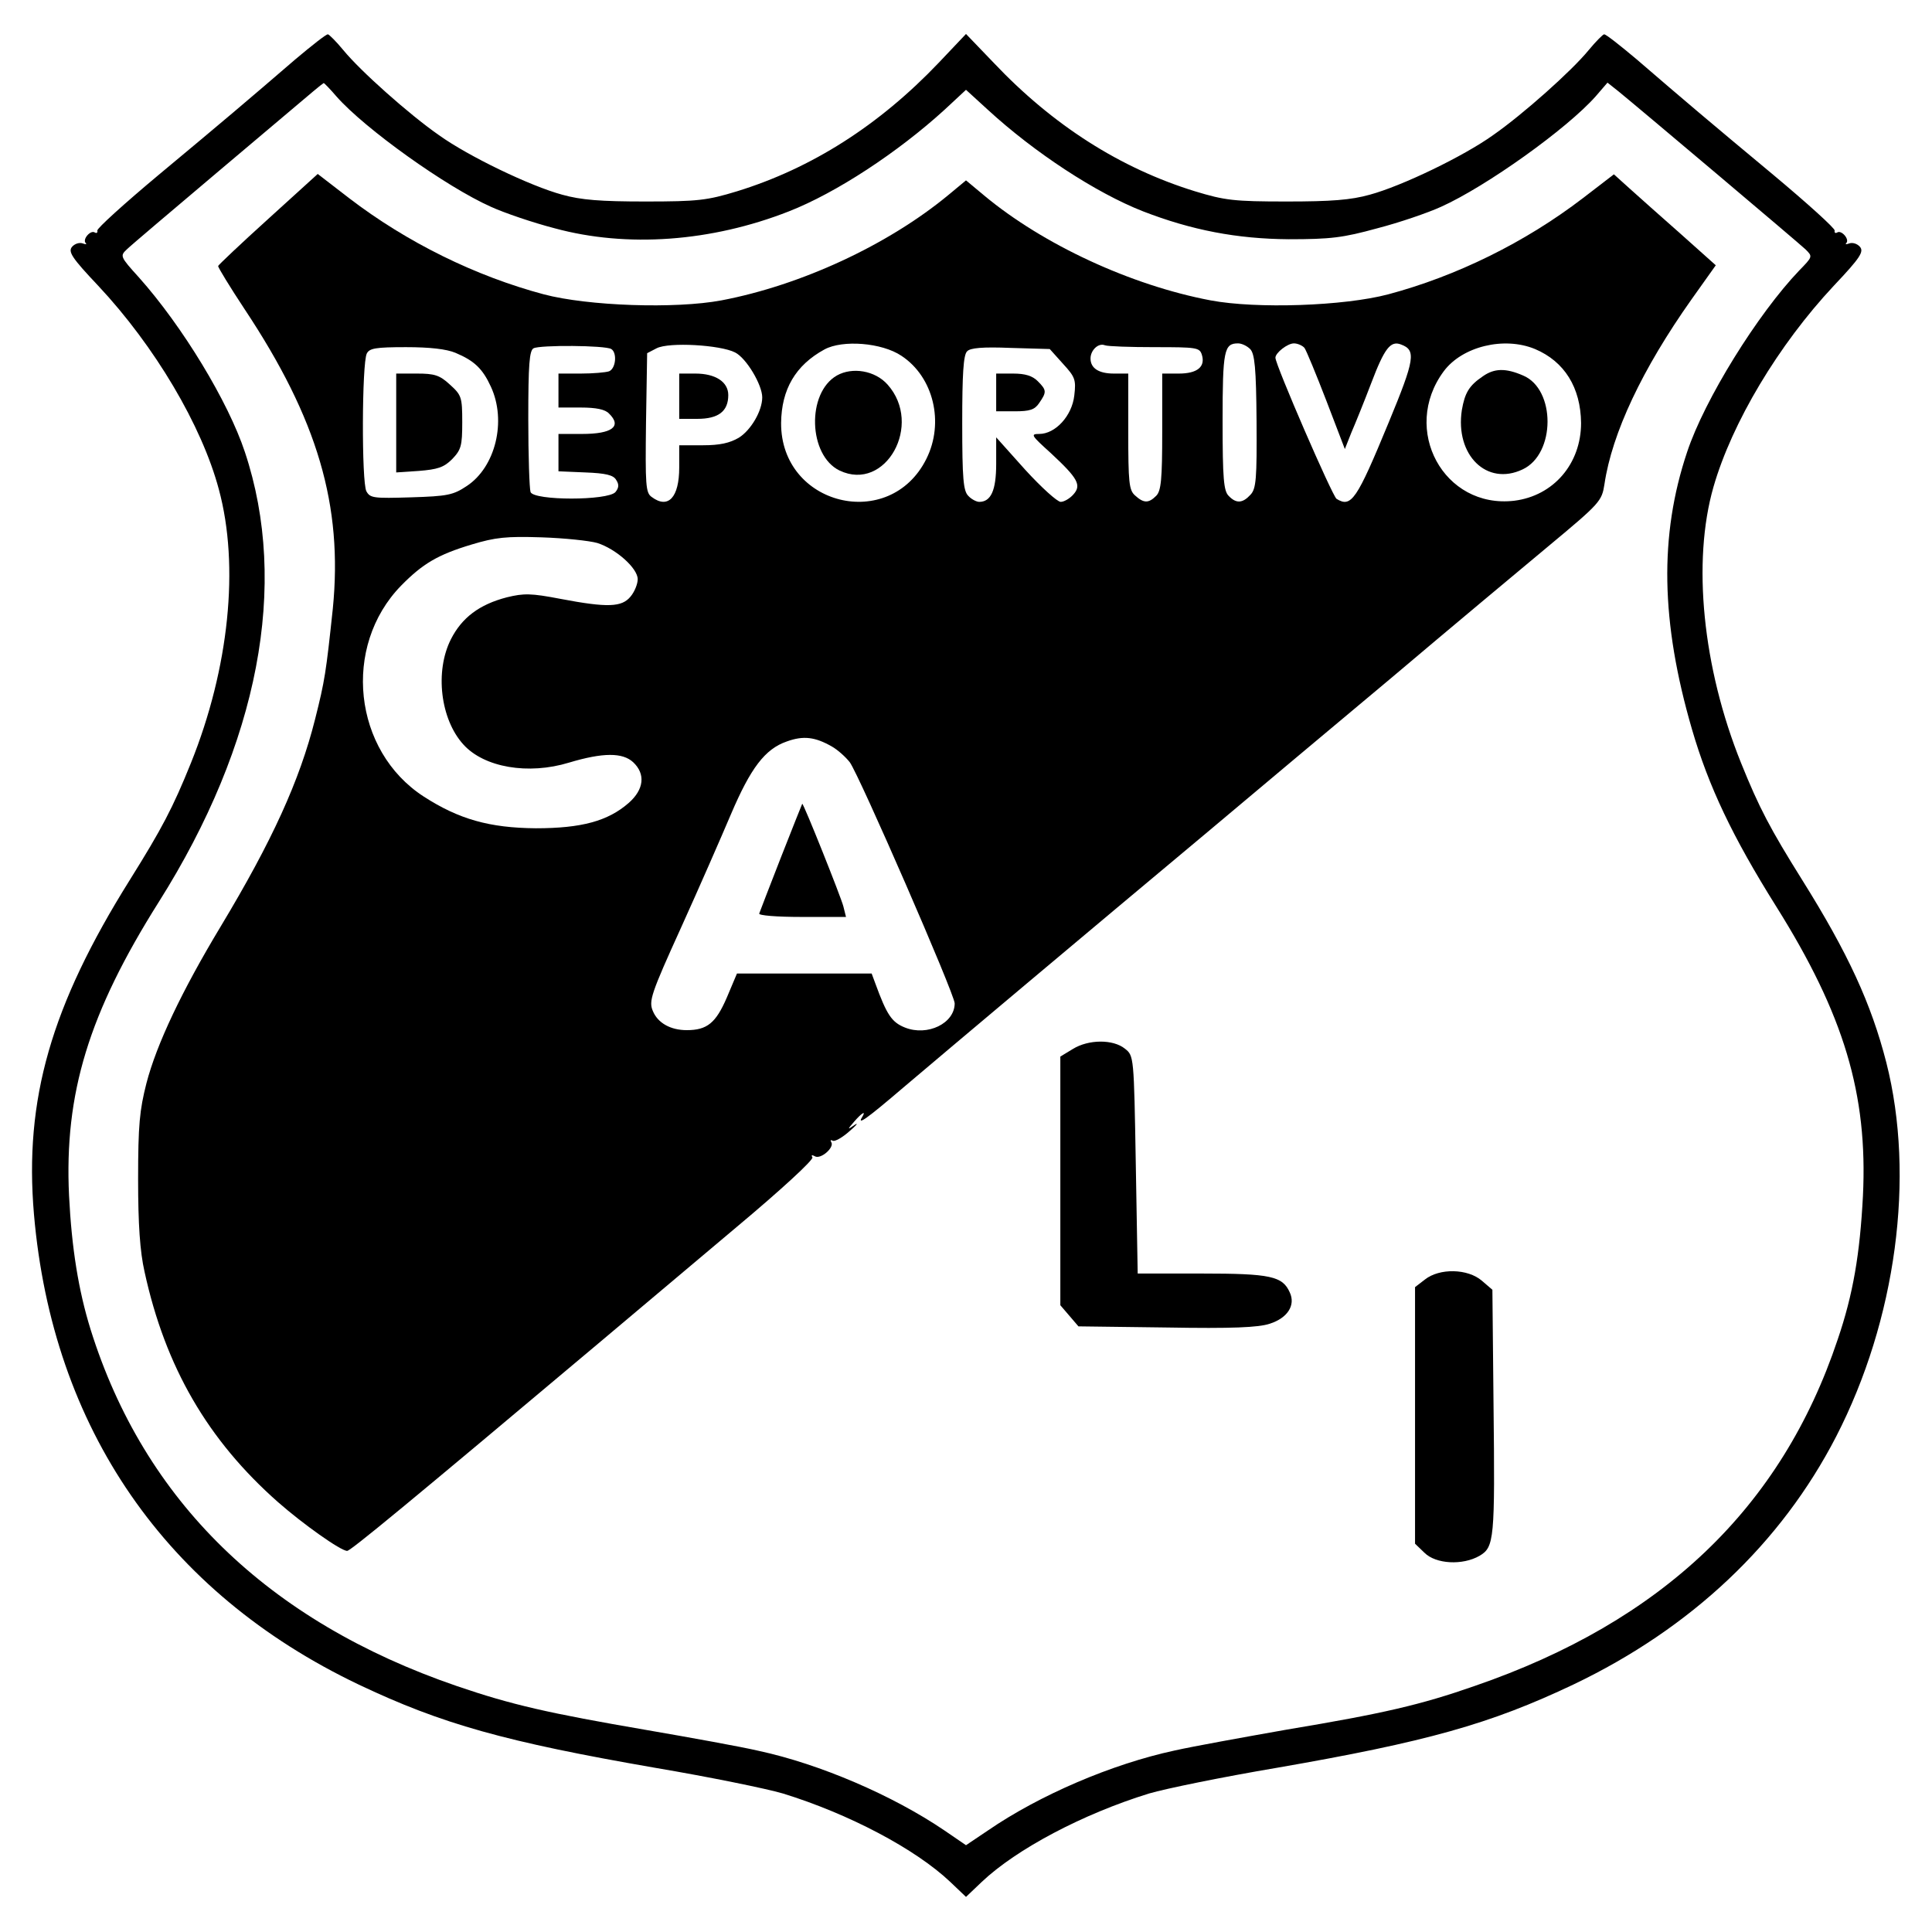 <?xml version="1.0" standalone="no"?>
<!DOCTYPE svg PUBLIC "-//W3C//DTD SVG 20010904//EN"
 "http://www.w3.org/TR/2001/REC-SVG-20010904/DTD/svg10.dtd">
<svg version="1.0" xmlns="http://www.w3.org/2000/svg"
 width="512pt" height="512pt" viewBox="0 0 512 512"
 preserveAspectRatio="xMidYMid meet">

<g transform="translate(0,512) scale(0.1,-0.1)"
fill="#000000" stroke="none">
<path d="M783 4963 c-130 -112 -189 -162 -362 -306 -91 -76 -165 -143 -163
-148 1 -6 -2 -8 -7 -5 -11 7 -33 -18 -24 -28 4 -4 0 -4 -8 -1 -9 3 -21 -1 -28
-9 -11 -13 -1 -29 69 -103 150 -160 275 -371 320 -540 55 -203 27 -474 -74
-725 -48 -119 -77 -174 -162 -310 -209 -334 -280 -582 -254 -886 49 -567 349
-1002 860 -1246 221 -105 389 -152 787 -221 142 -24 294 -55 338 -68 175 -54
351 -147 443 -234 l42 -40 42 40 c92 87 268 180 443 234 44 13 196 44 338 68
398 69 566 116 787 221 312 149 550 374 696 657 159 309 210 688 133 991 -40
156 -101 289 -223 484 -85 136 -114 191 -162 310 -102 253 -130 534 -73 732
49 170 172 376 319 533 70 74 80 90 69 103 -7 8 -19 12 -28 9 -8 -3 -12 -3 -8
1 9 10 -13 35 -24 28 -5 -3 -8 -1 -7 5 2 5 -72 72 -163 148 -173 144 -232 194
-362 306 -44 37 -82 67 -86 66 -3 0 -22 -19 -41 -42 -45 -55 -174 -170 -253
-225 -78 -56 -242 -135 -327 -158 -50 -14 -102 -18 -220 -18 -140 0 -164 3
-243 27 -198 61 -377 175 -534 341 l-73 76 -72 -76 c-158 -166 -337 -280 -535
-341 -79 -24 -103 -27 -243 -27 -118 0 -170 4 -220 18 -85 23 -249 102 -327
158 -79 55 -208 170 -253 225 -19 23 -38 42 -41 42 -4 1 -42 -29 -86 -66z
m109 -99 c75 -85 290 -239 409 -292 35 -16 111 -42 169 -57 191 -52 415 -36
621 45 125 49 288 156 412 269 l57 53 58 -53 c123 -113 286 -220 411 -269 129
-50 249 -73 386 -74 112 0 144 4 235 29 58 15 134 41 169 57 120 54 334 207
410 293 l31 36 29 -23 c60 -49 477 -401 496 -419 19 -19 19 -19 -17 -56 -110
-115 -251 -342 -297 -481 -74 -221 -70 -450 13 -735 44 -151 107 -284 223
-469 180 -287 243 -498 230 -767 -8 -154 -26 -261 -67 -381 -149 -446 -465
-747 -962 -918 -143 -50 -242 -73 -500 -116 -113 -20 -246 -44 -295 -55 -167
-36 -358 -118 -495 -212 l-58 -39 -57 39 c-137 93 -330 176 -492 211 -47 11
-180 35 -296 55 -262 45 -359 67 -505 117 -501 172 -828 491 -970 945 -32 103
-50 215 -57 354 -13 271 52 484 238 779 265 420 345 841 228 1192 -44 133
-165 333 -281 463 -50 55 -50 57 -32 74 10 10 120 103 243 207 123 104 236
199 250 211 14 12 27 22 29 23 1 0 17 -16 34 -36z"/>
<path d="M711 4540 c-73 -66 -132 -122 -133 -125 0 -4 31 -55 70 -114 194
-292 261 -521 234 -794 -18 -169 -21 -190 -47 -293 -41 -163 -114 -323 -250
-549 -103 -171 -170 -312 -197 -416 -18 -71 -22 -110 -22 -254 0 -120 5 -192
17 -245 55 -253 168 -447 354 -611 66 -58 166 -129 183 -129 9 0 163 127 666
550 88 74 253 213 367 309 116 97 204 178 200 184 -4 6 -1 7 6 3 15 -10 53 23
44 37 -3 5 -2 7 4 4 5 -3 25 8 44 25 19 16 25 24 14 17 -20 -14 -20 -13 -1 9
20 23 32 30 21 12 -15 -24 12 -5 109 78 119 101 496 418 806 677 118 99 338
284 489 410 150 127 337 283 415 348 137 114 141 119 148 164 20 135 100 305
231 490 l64 90 -94 84 c-52 46 -113 100 -135 120 l-41 37 -82 -63 c-154 -118
-336 -207 -516 -255 -117 -31 -349 -39 -471 -16 -211 40 -444 148 -600 278
l-48 40 -47 -39 c-161 -133 -391 -239 -601 -279 -122 -23 -354 -15 -471 16
-180 48 -362 137 -516 255 l-83 64 -131 -119z m909 -345 c16 -10 12 -52 -6
-59 -9 -3 -42 -6 -75 -6 l-59 0 0 -45 0 -45 59 0 c41 0 65 -5 75 -16 35 -34 8
-54 -71 -54 l-63 0 0 -50 0 -49 71 -3 c54 -2 75 -7 82 -20 8 -12 7 -21 -2 -32
-20 -23 -216 -23 -225 0 -3 9 -6 96 -6 194 0 145 3 181 14 187 17 9 190 8 206
-2z m328 -9 c30 -15 72 -86 72 -119 0 -36 -30 -87 -62 -107 -24 -14 -50 -20
-95 -20 l-63 0 0 -59 c0 -79 -29 -111 -73 -78 -16 11 -17 32 -15 197 l3 184
25 13 c33 17 169 9 208 -11z m441 -9 c85 -56 114 -177 66 -273 -97 -195 -386
-124 -385 95 1 89 38 153 115 195 48 26 152 18 204 -17z m671 23 c111 0 119
-1 125 -20 10 -32 -12 -50 -61 -50 l-44 0 0 -154 c0 -127 -3 -157 -16 -170
-20 -20 -33 -20 -56 1 -16 14 -18 34 -18 170 l0 153 -38 0 c-40 0 -62 14 -62
40 0 22 21 42 38 35 8 -3 67 -5 132 -5z m253 -5 c12 -12 16 -50 17 -191 1
-153 -1 -179 -16 -195 -21 -23 -38 -24 -58 -3 -13 13 -16 45 -16 198 0 188 4
206 41 206 10 0 24 -7 32 -15z m144 3 c5 -7 31 -70 58 -140 l49 -128 17 43
c10 23 34 82 53 132 35 92 51 113 79 102 40 -15 37 -38 -33 -207 -85 -206 -99
-226 -138 -202 -11 7 -162 355 -162 374 0 13 32 38 49 38 10 0 23 -6 28 -12z
m611 -3 c78 -33 121 -102 122 -196 0 -108 -73 -193 -177 -206 -187 -22 -301
189 -187 343 49 66 160 93 242 59z m-2861 -10 c50 -21 72 -42 94 -90 42 -91
12 -213 -64 -263 -36 -24 -51 -27 -148 -30 -99 -3 -108 -2 -118 16 -13 24 -12
339 1 365 7 14 23 17 104 17 63 0 107 -5 131 -15z m1610 -29 c32 -35 35 -42
30 -84 -6 -54 -50 -102 -93 -102 -24 0 -21 -4 31 -51 72 -67 82 -85 59 -110
-9 -10 -24 -19 -33 -19 -9 0 -51 38 -94 85 l-77 86 0 -70 c0 -71 -14 -101 -45
-101 -7 0 -21 7 -29 16 -13 13 -16 45 -16 193 0 128 3 181 13 190 8 9 41 12
115 9 l104 -3 35 -39z m-1234 -475 c50 -16 107 -67 107 -96 0 -12 -8 -33 -19
-46 -23 -28 -60 -30 -186 -6 -78 15 -97 15 -142 4 -73 -19 -119 -54 -148 -111
-43 -85 -28 -212 33 -279 55 -61 172 -81 280 -48 90 27 142 27 170 1 33 -31
29 -72 -12 -108 -55 -48 -125 -67 -246 -67 -123 1 -204 24 -297 84 -187 121
-217 398 -60 559 57 58 97 82 187 109 63 19 92 22 185 19 61 -2 127 -9 148
-15z m621 -539 c16 -9 37 -28 48 -42 25 -34 278 -615 278 -639 0 -53 -72 -88
-132 -64 -35 14 -48 34 -78 116 l-10 27 -178 0 -179 0 -27 -64 c-29 -67 -52
-86 -106 -86 -43 0 -77 19 -90 51 -11 26 -5 45 75 221 48 106 107 241 132 300
52 122 90 173 148 193 44 16 75 12 119 -13z"/>
<path d="M1800 4070 l0 -60 48 0 c56 0 82 20 82 63 0 35 -34 57 -87 57 l-43 0
0 -60z"/>
<path d="M2218 4125 c-81 -46 -76 -212 7 -252 122 -58 222 122 127 228 -33 37
-93 47 -134 24z"/>
<path d="M3930 4123 c-37 -25 -48 -44 -56 -90 -18 -119 66 -202 161 -157 88
41 88 213 1 249 -46 20 -76 19 -106 -2z"/>
<path d="M1050 3999 l0 -131 60 4 c49 4 66 9 88 31 24 25 27 35 27 98 0 67 -2
72 -33 100 -27 25 -41 29 -87 29 l-55 0 0 -131z"/>
<path d="M2640 4080 l0 -50 49 0 c40 0 53 4 65 22 20 29 20 34 -4 58 -14 14
-33 20 -65 20 l-45 0 0 -50z"/>
<path d="M2070 2849 c-30 -77 -56 -144 -58 -150 -2 -5 45 -9 113 -9 l117 0 -7
28 c-6 24 -105 272 -109 272 0 0 -26 -64 -56 -141z"/>
<path d="M2843 2340 l-33 -20 0 -329 0 -330 24 -28 24 -28 234 -3 c173 -3 243
0 273 10 47 15 69 49 53 83 -19 43 -51 50 -233 50 l-170 0 -5 288 c-5 289 -5
289 -29 308 -31 25 -96 25 -138 -1z"/>
<path d="M3776 1729 l-26 -20 0 -340 0 -340 25 -24 c30 -30 101 -34 146 -8 39
23 41 43 37 401 l-3 304 -28 24 c-37 32 -112 34 -151 3z"/>
</g>
</svg>
